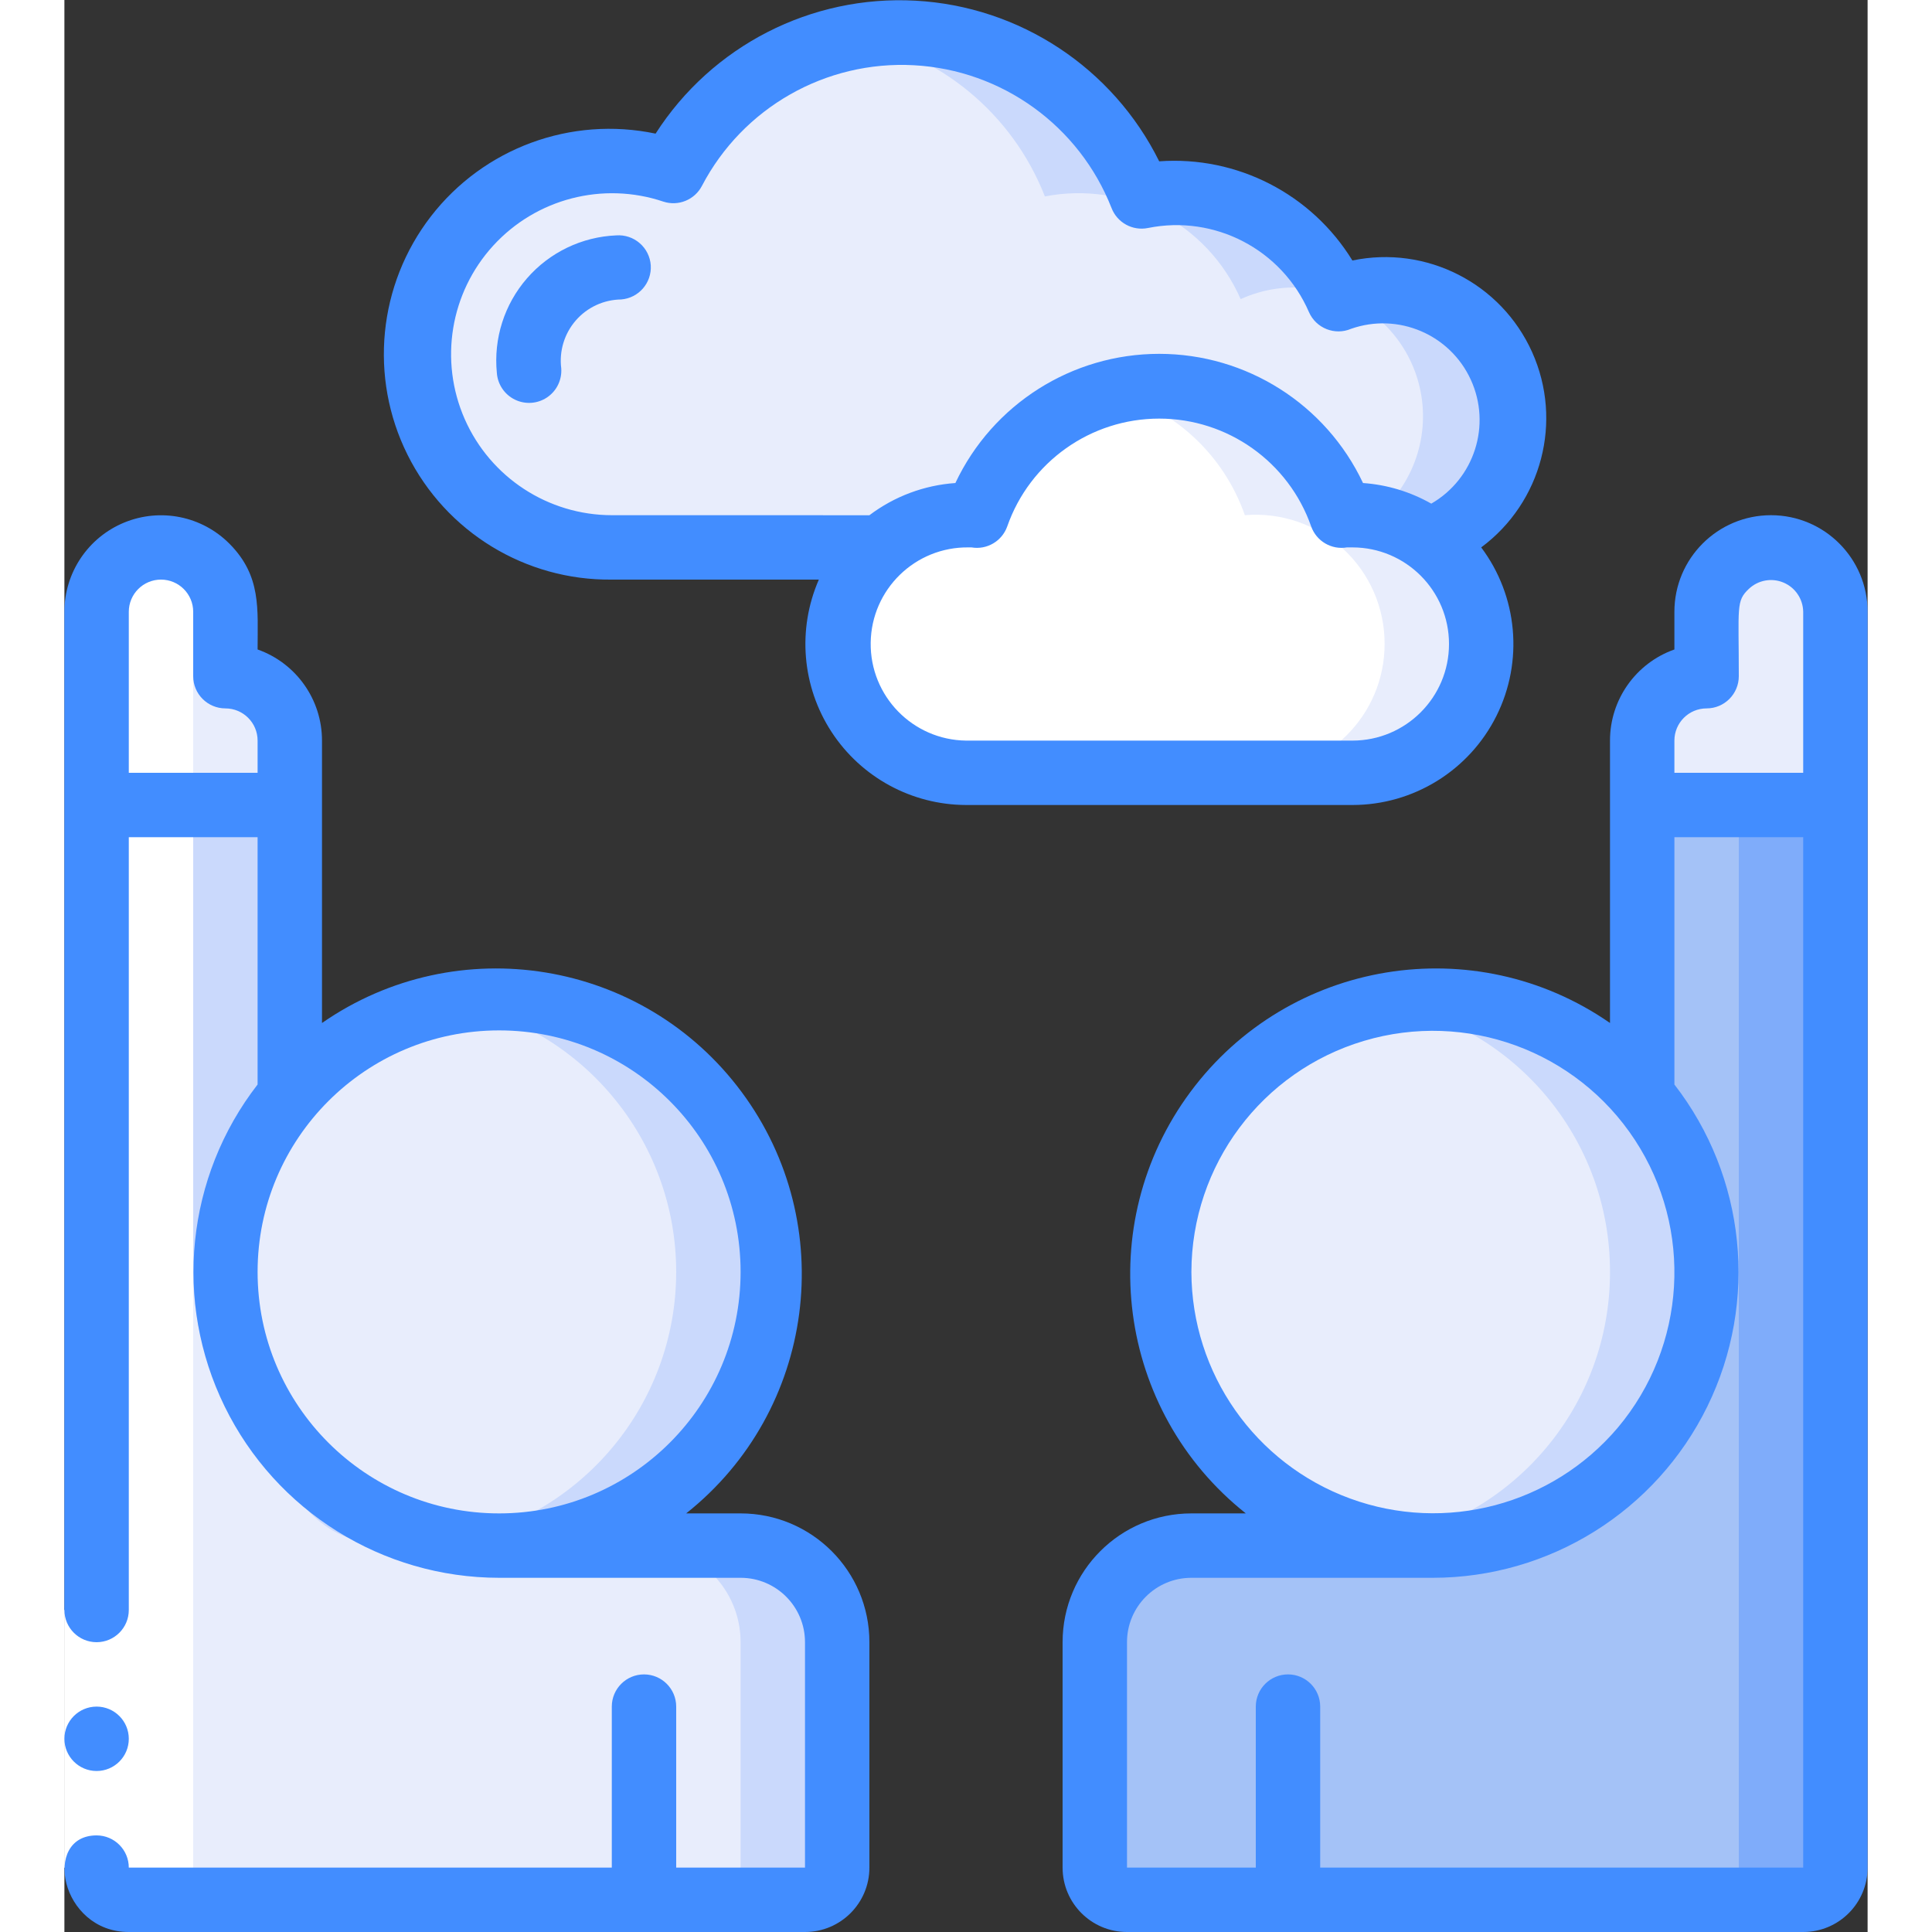 <svg height="512" viewBox="0 0 56 60" width="512" xmlns="http://www.w3.org/2000/svg"><rect x="0" y="0" width="56" height="60" fill="#333333" stroke="none"/><g id="062---Cloud-Watching" fill="none"><g id="Icons" transform="translate(1)"><path id="Shape" d="m54 19v6h-6v-2c0-1.105.895-2 2-2v-2c.002-.53.214-1.037.59-1.41.572-.568 1.429-.738 2.174-.43s1.232 1.034 1.236 1.84z" fill="#e8edfc"/><path id="Shape" d="m6 23v2h-6v-6c0-1.105.895-2 2-2s2 .895 2 2v2c1.105 0 2 .895 2 2z" fill="#e8edfc"/><path id="Shape" d="m23 51v7c0 .552-.448 1-1 1h-21c-.552 0-1-.448-1-1v-33h6c0 10 .06 8.91-.14 9.21-2.029 2.552-2.42 6.04-1.005 8.978s4.385 4.807 7.645 4.812h7.5c1.657 0 3 1.343 3 3z" fill="#cad9fc"/><path id="Shape" d="m3 39.5c-.007 2.013.702 3.962 2 5.5 1.56 1.85 1.9 3 4.5 3h7.5c1.657 0 3 1.343 3 3v7c0 .552-.448 1-1 1h-18c-.552 0-1-.448-1-1v-33h3z" fill="#e8edfc"/><path id="Shape" d="m54 25v33c0 .552-.448 1-1 1h-21c-.552 0-1-.448-1-1v-7c0-1.657 1.343-3 3-3h8c3.221-.186 6.061-2.178 7.332-5.144s.755-6.395-1.332-8.856v-9z" fill="#7facfa"/><path id="Shape" d="m51 25v33c0 .552-.448 1-1 1h-18c-.552 0-1-.448-1-1v-7c0-1.657 1.343-3 3-3h8c3.221-.186 6.061-2.178 7.332-5.144s.755-6.395-1.332-8.856v-9z" fill="#a4c2f7"/><path id="Shape" d="m44 13c-.004 1.689-1.068 3.194-2.66 3.76-20.34.29-14.81.24-25.34.24-2.375-.003-4.525-1.406-5.484-3.579s-.544-4.707 1.056-6.463c1.6-1.755 4.085-2.401 6.338-1.648 1.452-2.779 4.394-4.453 7.524-4.283 3.131.17 5.873 2.153 7.016 5.073 2.523-.488 5.047.837 6.08 3.19 1.23-.486 2.621-.333 3.715.41 1.095.742 1.751 1.978 1.755 3.3z" fill="#e8edfc"/><path id="Shape" d="m43.87 12c-.287-1.11-1.036-2.043-2.057-2.563-1.021-.52-2.217-.577-3.283-.157-1.033-2.352-3.559-3.673-6.08-3.18-1.405-3.612-5.197-5.698-9-4.95 2.722.501 4.991 2.373 6 4.95 2.523-.488 5.047.837 6.08 3.19 1.36-.621 2.952-.433 4.129.489 1.177.922 1.742 2.423 1.464 3.892s-1.351 2.66-2.783 3.089h3c1.946-.695 3.043-2.758 2.53-4.76z" fill="#cad9fc"/><circle id="Oval" cx="12.5" cy="39.5" fill="#cad9fc" r="8.5"/><path id="Shape" d="m18 39.5c-.002 4.116-2.95 7.64-7 8.37-4.06-.718-7.019-4.247-7.019-8.37s2.959-7.652 7.019-8.37c4.05.73 6.998 4.254 7 8.37z" fill="#e8edfc"/><circle id="Oval" cx="41.5" cy="39.5" fill="#cad9fc" r="8.5"/><path id="Shape" d="m47 39.5c.006 4.119-2.945 7.647-7 8.37-4.06-.718-7.019-4.247-7.019-8.37s2.959-7.652 7.019-8.37c4.055.723 7.006 4.251 7 8.37z" fill="#e8edfc"/><path id="Shape" d="m43 20c0 2.209-1.791 4-4 4h-12c-2.209 0-4-1.791-4-4s1.791-4 4-4c.113-.01.227-.01.34 0 .845-2.402 3.114-4.009 5.66-4.009s4.815 1.607 5.66 4.009c.113-.01.227-.01.34 0 2.209 0 4 1.791 4 4z" fill="#e8edfc"/><path id="Shape" d="m40 20c0 2.209-1.791 4-4 4h-9c-2.209 0-4-1.791-4-4s1.791-4 4-4c.113-.01.227-.01.34 0 .66-1.891 2.221-3.328 4.16-3.83 1.939.502 3.5 1.939 4.16 3.83 1.118-.095 2.225.283 3.051 1.044.825.761 1.293 1.833 1.289 2.956z" fill="#fff"/></g><path id="Shape" d="m0 2v39c0 .552.448 1 1 1h3c-.552 0-1-.448-1-1v-39c.006-.479.183-.941.5-1.3l-.09-.11c-.373-.376-.88-.588-1.41-.59-1.105 0-2 .895-2 2z" fill="#fff" transform="translate(1 17)"/><path id="Rectangle-path" d="m0 50h2v8h-2z" fill="#fff"/><path id="Rectangle-path" d="m0 50h2v8h-2z" fill="#fff"/><g fill="#428dff"><path id="Shape" d="m17.14 7.31c-1.069.044-2.073.527-2.775 1.335-.702.808-1.04 1.87-.935 2.935.025.357.239.674.561.831s.703.13 1-.07.464-.544.439-.901c-.068-.537.096-1.078.451-1.487.355-.409.868-.646 1.409-.653.545-.043.954-.515.92-1.06-.018-.265-.141-.513-.342-.687-.201-.175-.463-.262-.728-.243z"/><circle id="Oval" cx="1" cy="54" r="1"/><path id="Shape" d="m2 60h21c1.105 0 2-.895 2-2v-7c0-2.209-1.791-4-4-4h-1.69c4.012-3.185 4.773-8.979 1.719-13.091-3.054-4.113-8.821-5.059-13.029-2.139v-8.77c.001-1.272-.801-2.406-2-2.83 0-1.26.12-2.28-.87-3.28-.856-.863-2.147-1.124-3.271-.662s-1.858 1.557-1.859 2.772v31c0 .552.448 1 1 1s1-.448 1-1v-24h4v7.68c-2.22 2.864-2.617 6.742-1.024 9.997s4.9 5.32 8.524 5.323h7.5c1.105 0 2 .895 2 2v7h-4v-5c0-.552-.448-1-1-1s-1 .448-1 1v5h-15c0-.552-.448-1-1-1-1.7 0-1.13 3 1 3zm0-36v-5c0-.552.448-1 1-1s1 .448 1 1v2c0 .552.448 1 1 1s1 .448 1 1v1zm11.5 23c-4.142 0-7.5-3.358-7.5-7.5s3.358-7.5 7.5-7.5c4.142 0 7.5 3.358 7.5 7.5s-3.358 7.5-7.5 7.5z"/><path id="Shape" d="m33 60h21c1.105 0 2-.895 2-2v-39c0-1.657-1.343-3-3-3s-3 1.343-3 3v1.17c-1.199.424-2.001 1.558-2 2.83v8.77c-4.209-2.92-9.975-1.974-13.029 2.139-3.054 4.113-2.293 9.907 1.719 13.091h-1.69c-2.209 0-4 1.791-4 4v7c0 1.105.895 2 2 2zm17-37c0-.552.448-1 1-1s1-.448 1-1c0-2.16-.09-2.33.31-2.71.288-.274.711-.352 1.077-.198.367.154.607.511.613.908v5h-4zm-15 16.5c.006-3.313 2.184-6.23 5.36-7.175s6.595.305 8.412 3.075 1.601 6.405-.532 8.94c-2.035 2.402-5.352 3.28-8.308 2.199s-4.925-3.891-4.932-7.039zm-2 11.5c0-1.105.895-2 2-2h7.5c3.624-.003 6.93-2.068 8.524-5.323 1.593-3.255 1.196-7.133-1.024-9.997v-7.68h4v32h-15v-5c0-.552-.448-1-1-1s-1 .448-1 1v5h-4z"/><path id="Shape" d="m28 25h12c1.894 0 3.625-1.07 4.472-2.764.847-1.694.664-3.721-.472-5.236 1.885-1.399 2.543-3.921 1.582-6.063-.962-2.142-3.284-3.326-5.582-2.847-1.268-2.067-3.582-3.255-6-3.08-1.44-2.905-4.332-4.811-7.569-4.989-3.238-.178-6.321 1.399-8.071 4.129-2.626-.552-5.337.447-6.978 2.57-1.641 2.124-1.923 4.999-.727 7.401 1.197 2.402 3.661 3.909 6.345 3.879h6.43c-.674 1.544-.525 3.323.396 4.733.921 1.41 2.49 2.262 4.174 2.267zm12-2h-12c-1.657-.022-2.982-1.383-2.96-3.04s1.383-2.982 3.04-2.96h.09c.479.082.947-.193 1.11-.65.701-2.006 2.594-3.35 4.72-3.35s4.019 1.344 4.72 3.35c.163.457.631.732 1.11.65h.17c1.657 0 3 1.343 3 3s-1.343 3-3 3zm-23-7c-1.98-.003-3.771-1.174-4.568-2.986-.797-1.812-.45-3.924.885-5.385s3.407-1.998 5.283-1.368c.466.153.974-.054 1.2-.49 1.271-2.43 3.844-3.894 6.582-3.745 2.738.149 5.137 1.882 6.138 4.435.175.454.653.716 1.13.62 2.074-.42 4.159.668 5 2.61.22.504.805.736 1.31.52 1.461-.511 3.072.174 3.717 1.581s.114 3.074-1.227 3.849c-.65-.369-1.374-.588-2.12-.64-1.156-2.449-3.622-4.012-6.33-4.012s-5.174 1.562-6.33 4.012c-.968.067-1.896.415-2.67 1z"/></g></g></svg>